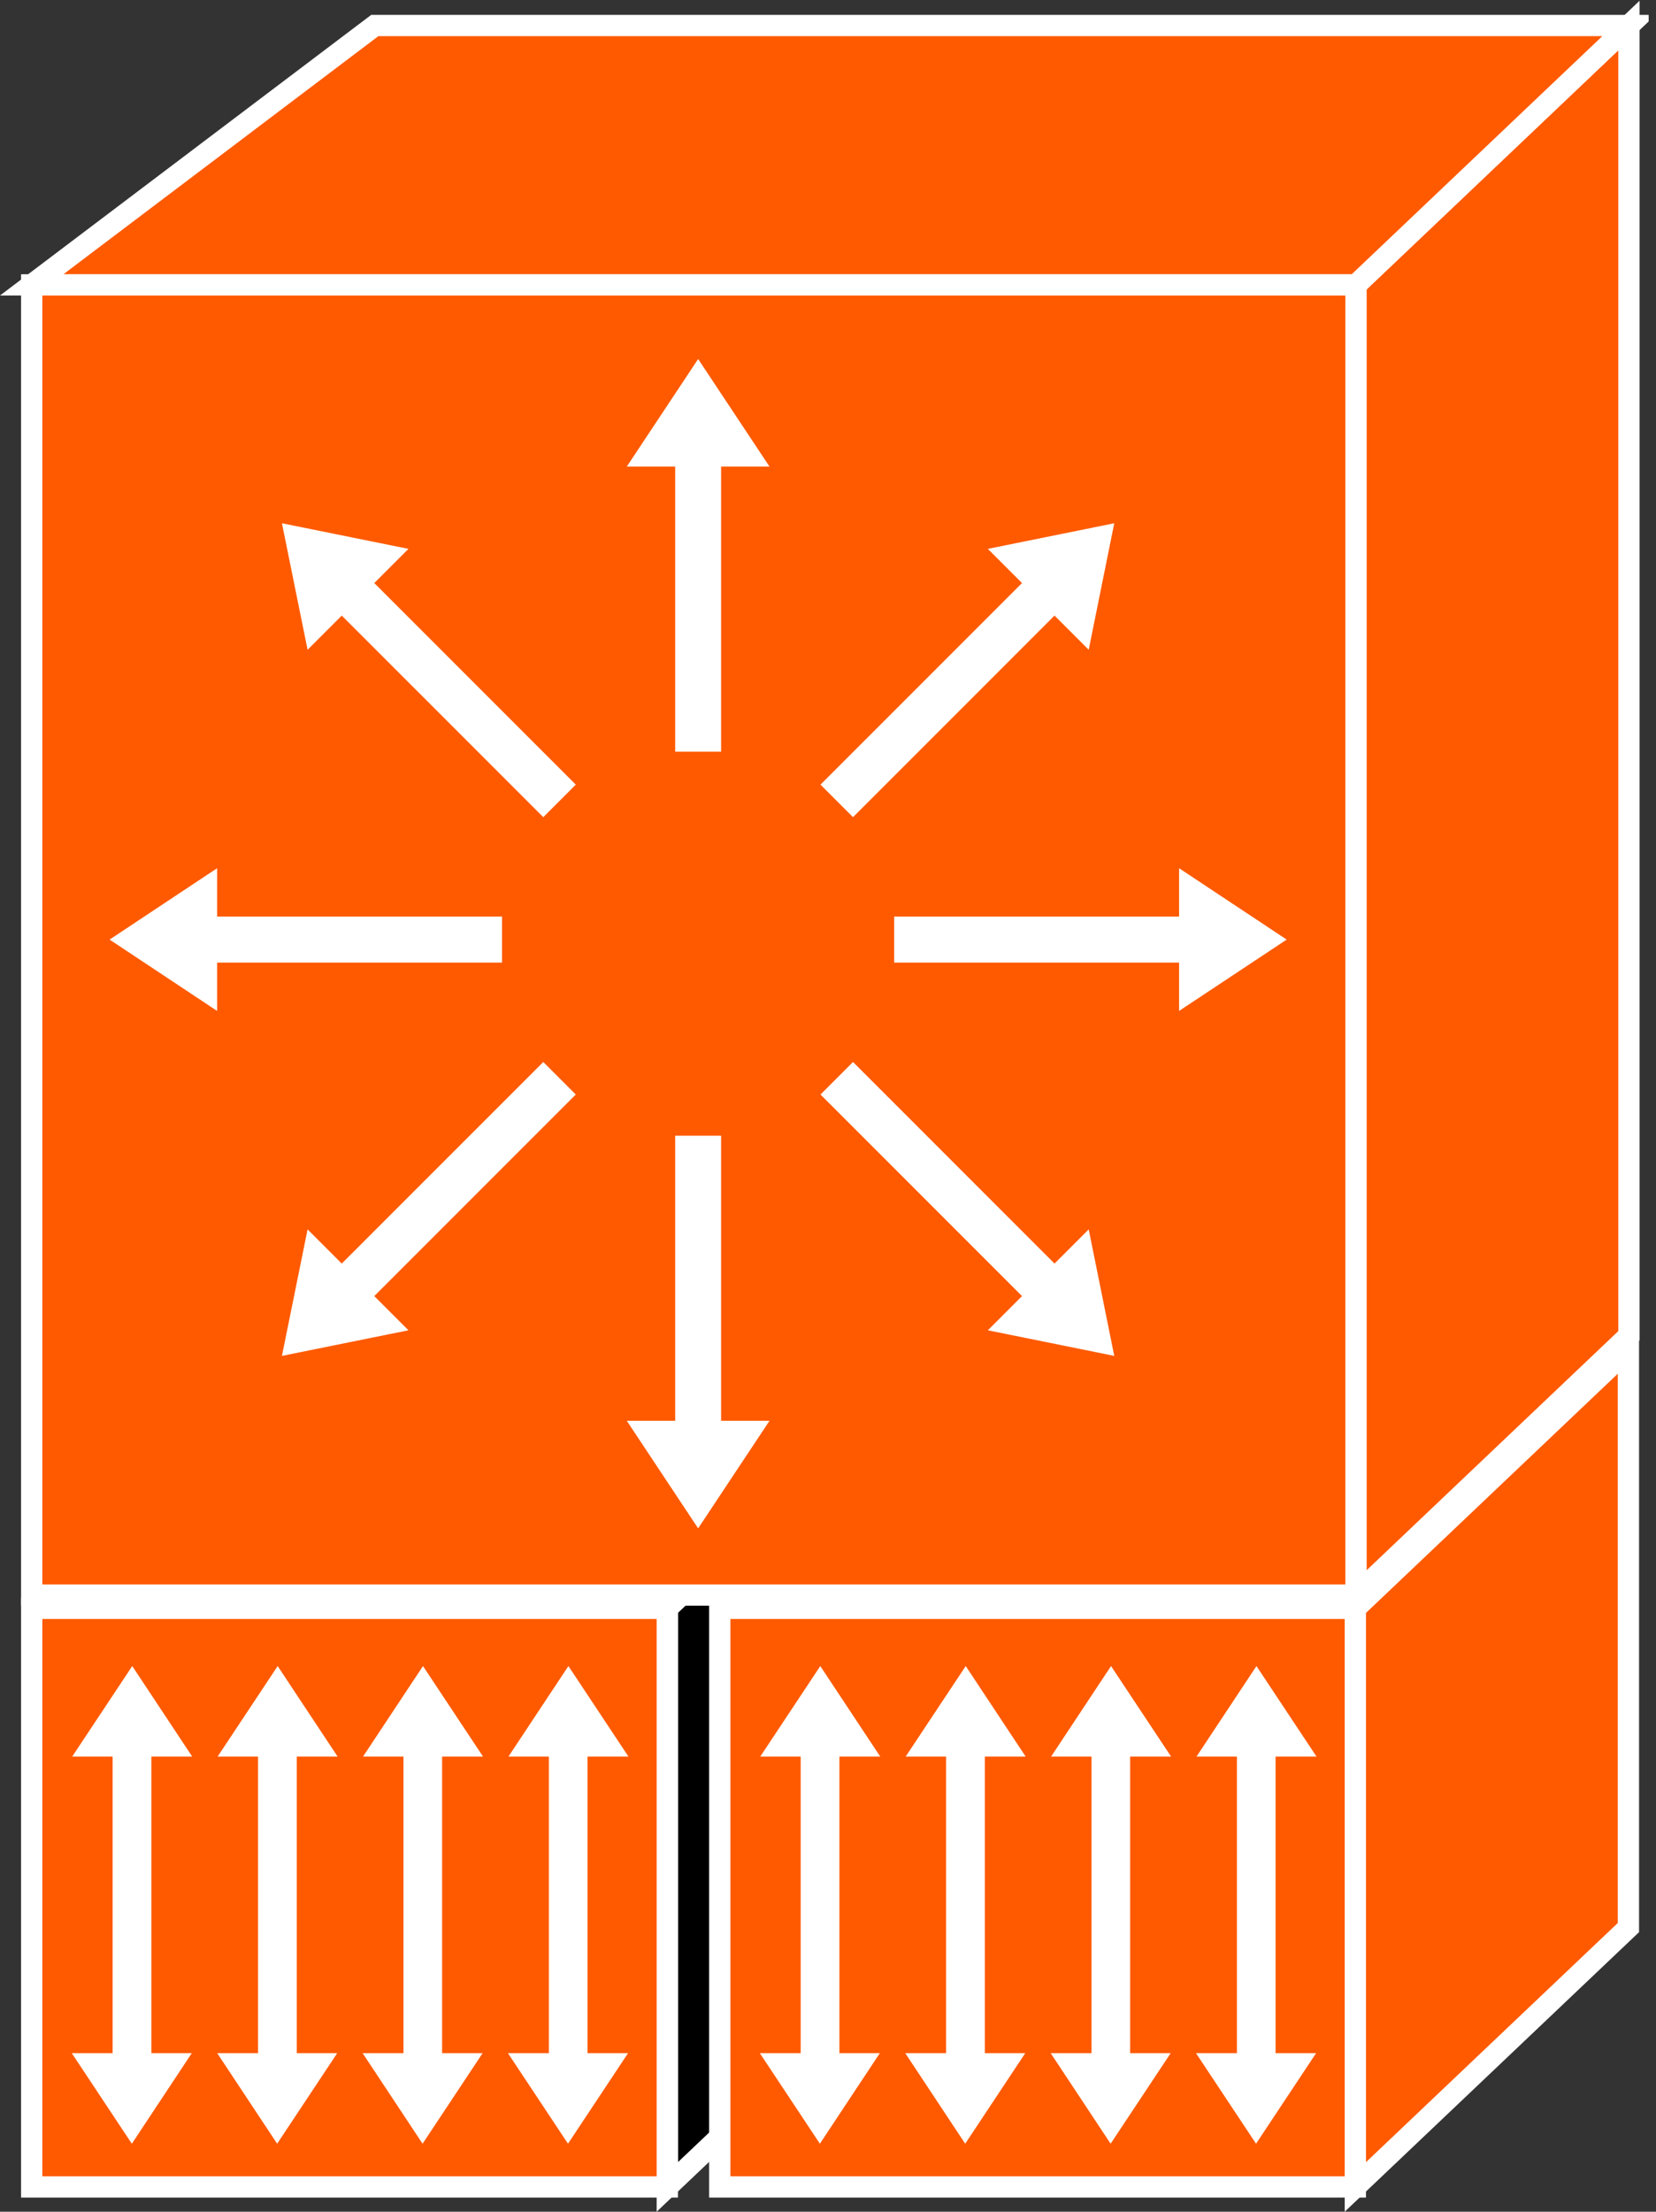 <?xml version="1.0" encoding="UTF-8" standalone="no"?>
<svg
   xmlns:dc="http://purl.org/dc/elements/1.1/"
   xmlns:cc="http://creativecommons.org/ns#"
   xmlns:rdf="http://www.w3.org/1999/02/22-rdf-syntax-ns#"
   xmlns:svg="http://www.w3.org/2000/svg"
   xmlns="http://www.w3.org/2000/svg"
   viewBox="0 0 41.507 55.413"
   height="55.413"
   width="41.507"
   xml:space="preserve"
   id="svg2"
   version="1.1"><rect x="0" y="0" width="41.507" height="55.413" fill="#333333" stroke="none"/><defs
     id="defs6"><clipPath
       id="clipPath20"
       clipPathUnits="userSpaceOnUse"><path
         id="path18"
         d="M 0,416 H 310 V 0 H 0 Z" /></clipPath></defs><g
     transform="matrix(1.333,0,0,-1.333,0,55.413)"
     id="g10"><g
       transform="scale(0.1)"
       id="g12"><g
         id="g14"><g
           clip-path="url(#clipPath20)"
           id="g16"><path
             id="path22"
             style="fill:#000000;fill-opacity:1;fill-rule:nonzero;stroke:none"
             d="M 150.121,28.055 V 136.805 L 125.473,113.406 V 4.656 l 24.648,23.398" /><path
             id="path24"
             style="fill:none;stroke:#ffffff;stroke-width:4;stroke-linecap:butt;stroke-linejoin:miter;stroke-miterlimit:4;stroke-dasharray:none;stroke-opacity:1"
             d="M 150.121,28.055 V 136.805 L 125.473,113.406 V 4.656 Z" /><path
             id="path26"
             style="fill:#FF5A00;fill-opacity:1;fill-rule:nonzero;stroke:none"
             d="m 5.961,4.656 h 119.512 v 108.75 H 5.961 Z" /><path
             id="path28"
             style="fill:none;stroke:#ffffff;stroke-width:4;stroke-linecap:butt;stroke-linejoin:miter;stroke-miterlimit:4;stroke-dasharray:none;stroke-opacity:1"
             d="M 125.473,4.656 V 113.406 H 5.961 V 4.656 Z" /><path
             id="path30"
             style="fill:#FF5A00;fill-opacity:1;fill-rule:nonzero;stroke:none"
             d="m 135.336,4.656 h 119.512 v 108.75 H 135.336 Z" /><path
             id="path32"
             style="fill:none;stroke:#ffffff;stroke-width:4;stroke-linecap:butt;stroke-linejoin:miter;stroke-miterlimit:4;stroke-dasharray:none;stroke-opacity:1"
             d="M 254.848,4.656 V 113.406 H 135.336 V 4.656 Z" /><path
             id="path34"
             style="fill:#FF5A00;fill-opacity:1;fill-rule:nonzero;stroke:none"
             d="m 306.293,164.656 v 246.25 l -51.328,-48.75 v -246.25 l 51.328,48.75" /><path
             id="path36"
             style="fill:none;stroke:#ffffff;stroke-width:4;stroke-linecap:butt;stroke-linejoin:miter;stroke-miterlimit:4;stroke-dasharray:none;stroke-opacity:1"
             d="m 306.293,164.656 v 246.25 l -51.328,-48.75 v -246.25 z" /><path
             id="path38"
             style="fill:#FF5A00;fill-opacity:1;fill-rule:nonzero;stroke:none"
             d="M 306.195,53.406 V 162.156 l -51.347,-48.75 V 4.656 l 51.347,48.75" /><path
             id="path40"
             style="fill:none;stroke:#ffffff;stroke-width:4;stroke-linecap:butt;stroke-linejoin:miter;stroke-miterlimit:4;stroke-dasharray:none;stroke-opacity:1"
             d="M 306.195,53.406 V 162.156 l -51.347,-48.75 V 4.656 Z" /><path
             id="path42"
             style="fill:#FF5A00;fill-opacity:1;fill-rule:nonzero;stroke:none"
             d="m 306.293,410.906 -51.328,-48.75 H 5.961 l 64.512,48.75 H 306.293" /><path
             id="path44"
             style="fill:none;stroke:#ffffff;stroke-width:4;stroke-linecap:butt;stroke-linejoin:miter;stroke-miterlimit:4;stroke-dasharray:none;stroke-opacity:1"
             d="m 306.293,410.906 -51.328,-48.75 H 5.961 l 64.512,48.75 z" /><path
             id="path46"
             style="fill:#FF5A00;fill-opacity:1;fill-rule:nonzero;stroke:none"
             d="m 5.961,115.906 h 249.004 v 246.25 H 5.961 Z" /><path
             id="path48"
             style="fill:none;stroke:#ffffff;stroke-width:4;stroke-linecap:butt;stroke-linejoin:miter;stroke-miterlimit:4;stroke-dasharray:none;stroke-opacity:1"
             d="m 254.965,115.906 v 246.25 H 5.961 v -246.25 z" /><path
             id="path50"
             style="fill:#ffffff;fill-opacity:1;fill-rule:nonzero;stroke:none"
             d="m 108.266,268.227 -37.891,37.886 6.426,6.426 -23.789,4.813 4.824,-23.778 6.426,6.422 37.89,-37.883 6.114,6.114" /><path
             id="path52"
             style="fill:#ffffff;fill-opacity:1;fill-rule:nonzero;stroke:none"
             d="M 94.398,243.426 H 40.824 v 9.09 L 20.609,239.102 40.824,225.691 v 9.09 h 53.574 v 8.645" /><path
             id="path54"
             style="fill:#ffffff;fill-opacity:1;fill-rule:nonzero;stroke:none"
             d="m 102.152,216.094 -37.89,-37.887 -6.426,6.426 -4.824,-23.778 23.789,4.813 -6.426,6.426 37.891,37.886 -6.114,6.114" /><path
             id="path56"
             style="fill:#ffffff;fill-opacity:1;fill-rule:nonzero;stroke:none"
             d="M 126.957,202.242 V 148.66 h -9.102 l 13.418,-20.222 13.418,20.222 h -9.101 v 53.582 h -8.633" /><path
             id="path58"
             style="fill:#ffffff;fill-opacity:1;fill-rule:nonzero;stroke:none"
             d="m 126.957,274.422 v 53.582 h -9.102 l 13.418,20.219 13.418,-20.219 h -9.101 v -53.582 h -8.633" /><path
             id="path60"
             style="fill:#ffffff;fill-opacity:1;fill-rule:nonzero;stroke:none"
             d="m 154.281,209.98 37.891,-37.886 -6.426,-6.426 23.77,-4.813 -4.805,23.778 -6.426,-6.426 -37.89,37.887 -6.114,-6.114" /><path
             id="path62"
             style="fill:#ffffff;fill-opacity:1;fill-rule:nonzero;stroke:none"
             d="m 168.129,234.781 h 53.574 v -9.09 l 20.235,13.411 -20.235,13.414 v -9.09 h -53.574 v -8.645" /><path
             id="path64"
             style="fill:#ffffff;fill-opacity:1;fill-rule:nonzero;stroke:none"
             d="m 160.395,262.113 37.89,37.887 6.426,-6.426 4.805,23.778 -23.77,-4.813 6.426,-6.426 -37.891,-37.886 6.114,-6.114" /><path
             id="path66"
             style="fill:#ffffff;fill-opacity:1;fill-rule:nonzero;stroke:none"
             d="m 28.461,85.547 h 7.676 L 24.867,102.559 13.578,85.547 h 7.598 v -55.75 H 13.5 L 24.789,12.781 36.059,29.797 h -7.598 v 55.75" /><path
             id="path68"
             style="fill:#ffffff;fill-opacity:1;fill-rule:nonzero;stroke:none"
             d="m 55.805,85.547 h 7.676 L 52.211,102.559 40.922,85.547 h 7.598 v -55.75 h -7.676 l 11.27,-17.016 11.289,17.016 h -7.598 v 55.75" /><path
             id="path70"
             style="fill:#ffffff;fill-opacity:1;fill-rule:nonzero;stroke:none"
             d="m 83.129,85.547 h 7.695 L 79.535,102.559 68.266,85.547 h 7.598 v -55.75 H 68.188 L 79.457,12.781 90.746,29.797 h -7.617 v 55.75" /><path
             id="path72"
             style="fill:#ffffff;fill-opacity:1;fill-rule:nonzero;stroke:none"
             d="m 110.473,85.547 h 7.695 L 106.879,102.559 95.609,85.547 h 7.598 v -55.75 H 95.512 L 106.801,12.781 118.09,29.797 h -7.617 v 55.75" /><path
             id="path74"
             style="fill:#ffffff;fill-opacity:1;fill-rule:nonzero;stroke:none"
             d="m 157.836,85.547 h 7.676 l -11.27,17.012 -11.289,-17.012 h 7.598 v -55.75 h -7.676 l 11.289,-17.016 11.27,17.016 h -7.598 v 55.75" /><path
             id="path76"
             style="fill:#ffffff;fill-opacity:1;fill-rule:nonzero;stroke:none"
             d="m 185.18,85.547 h 7.675 L 181.586,102.559 170.297,85.547 h 7.598 v -55.75 h -7.676 l 11.269,-17.016 11.289,17.016 h -7.597 v 55.75" /><path
             id="path78"
             style="fill:#ffffff;fill-opacity:1;fill-rule:nonzero;stroke:none"
             d="m 212.504,85.547 h 7.695 L 208.91,102.559 197.641,85.547 h 7.597 v -55.75 h -7.675 l 11.269,-17.016 11.289,17.016 h -7.617 v 55.75" /><path
             id="path80"
             style="fill:#ffffff;fill-opacity:1;fill-rule:nonzero;stroke:none"
             d="m 239.848,85.547 h 7.695 l -11.289,17.012 -11.27,-17.012 h 7.598 v -55.75 h -7.695 l 11.289,-17.016 11.289,17.016 h -7.617 v 55.75" /></g></g></g></g></svg>